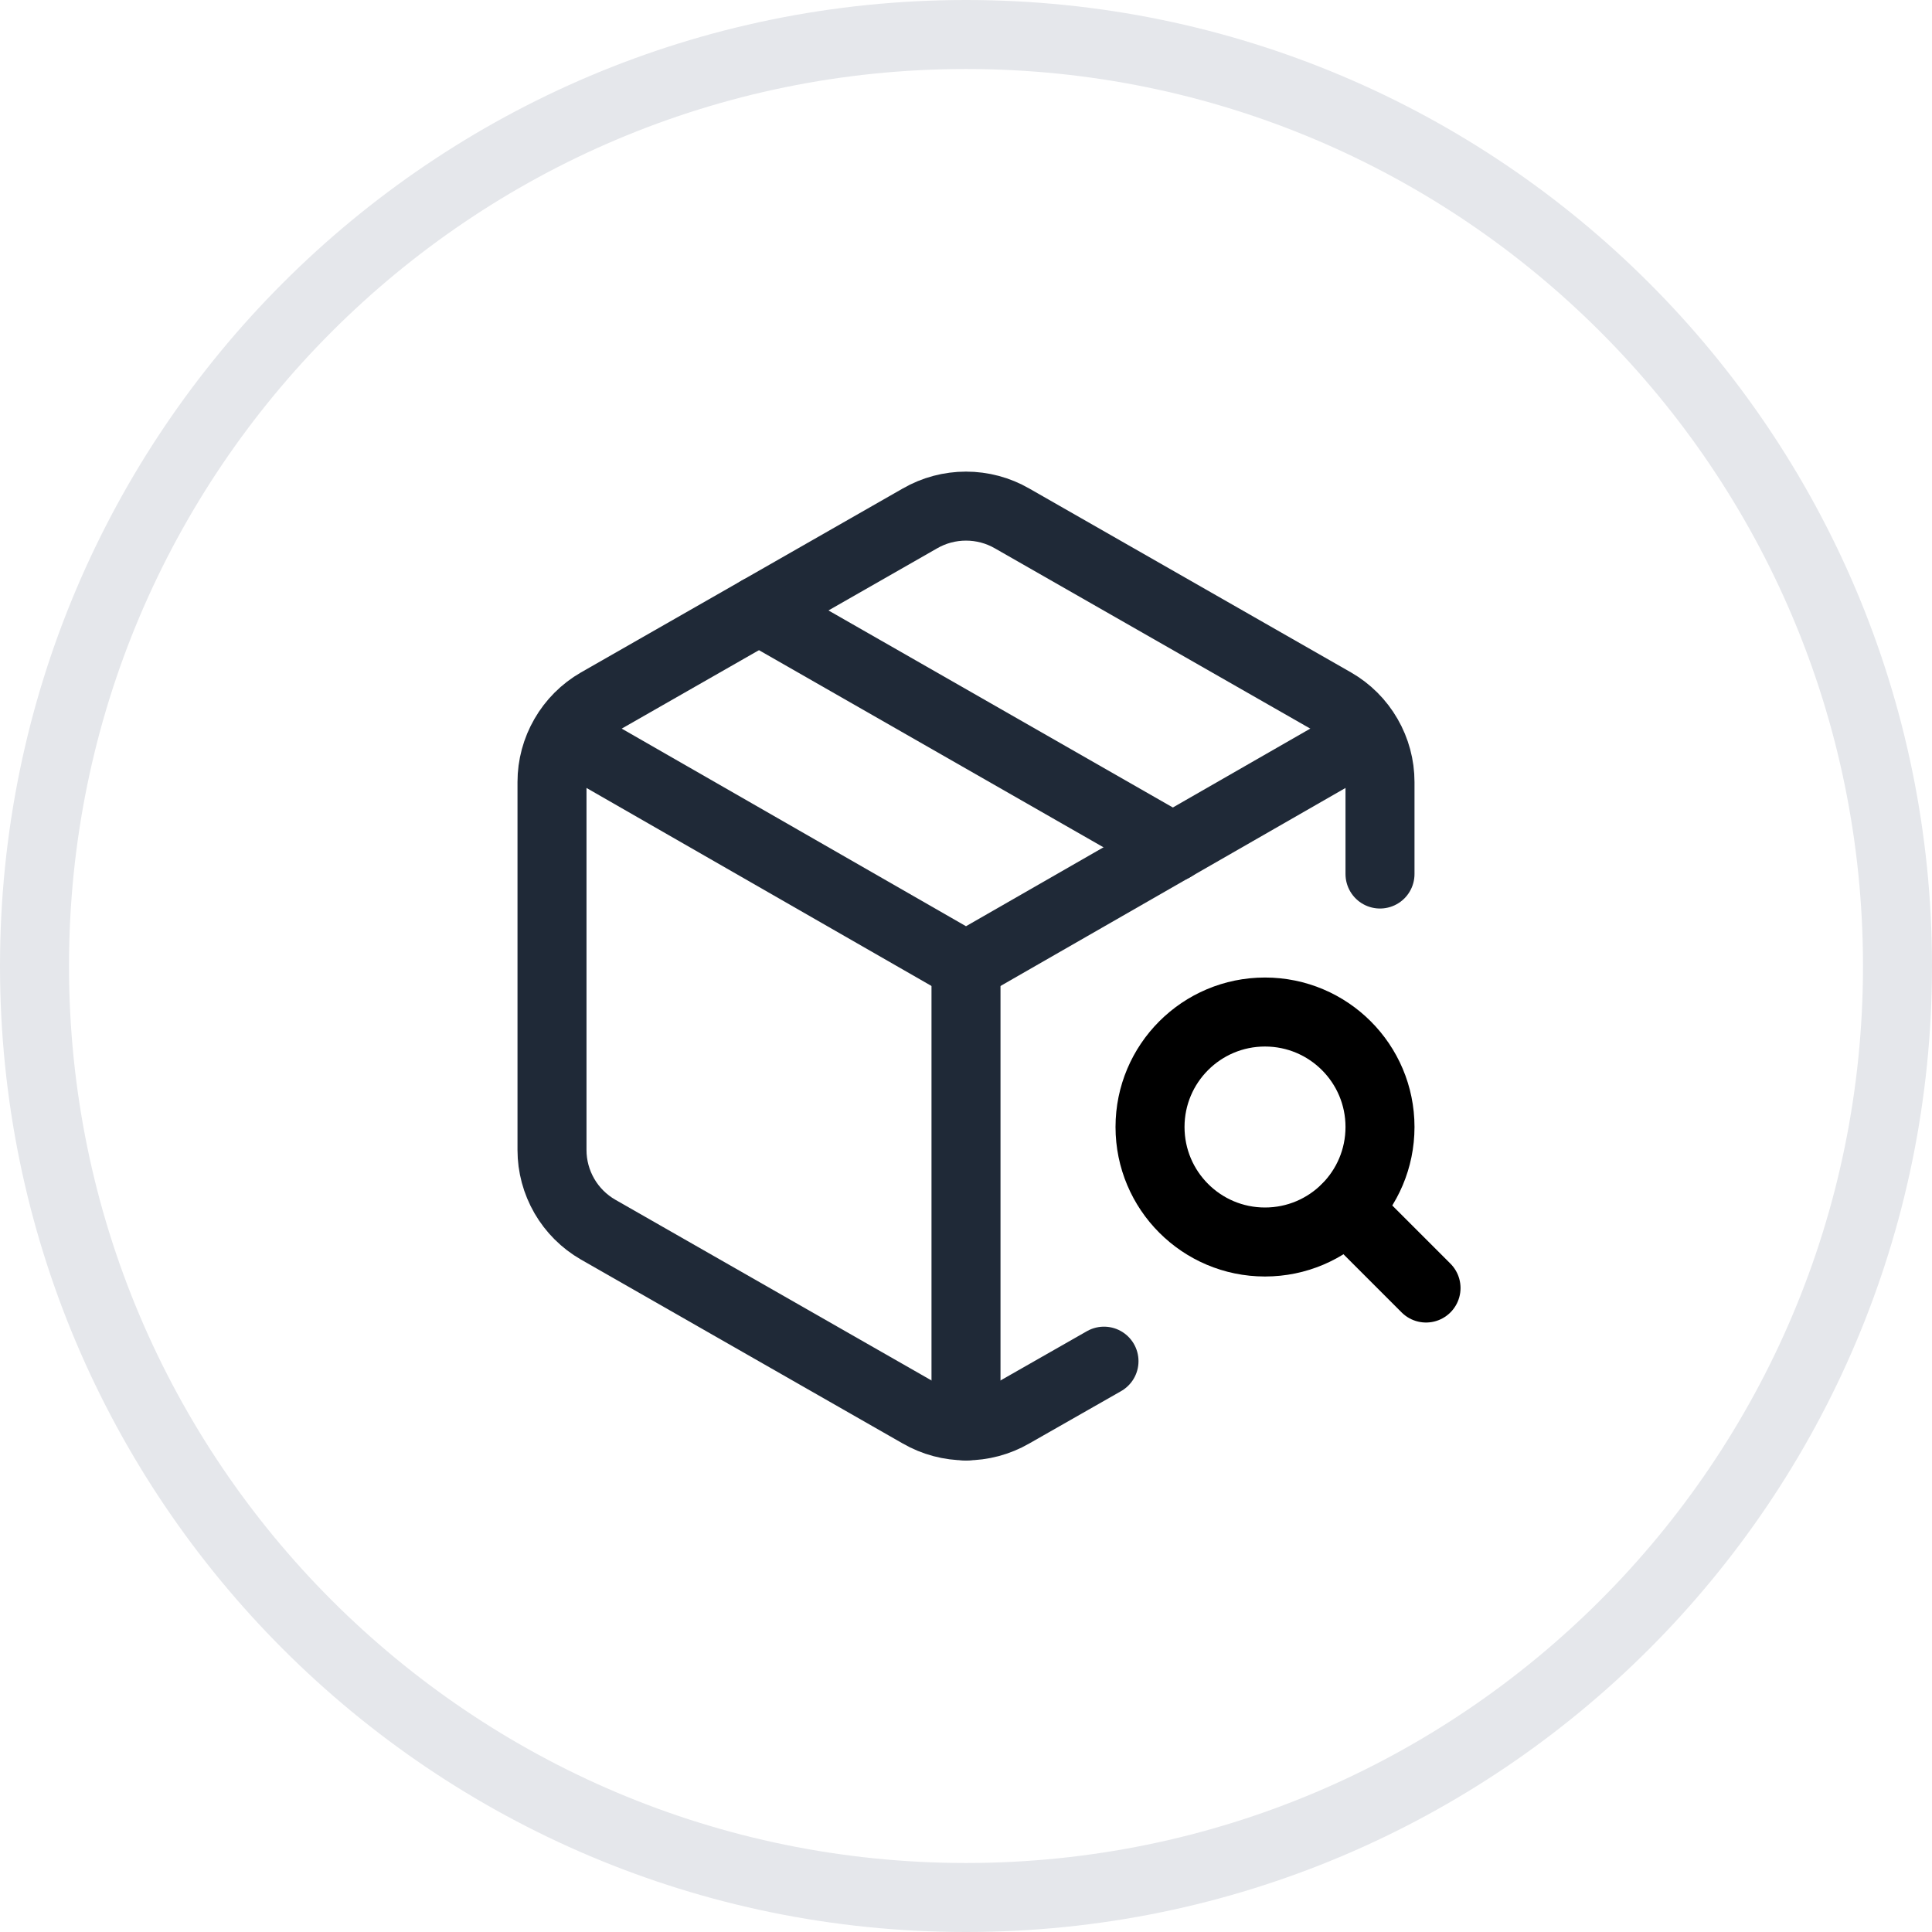 <svg width="28" height="28" viewBox="0 0 28 28" fill="none" xmlns="http://www.w3.org/2000/svg">
<path d="M0.5 14C0.5 6.544 6.544 0.5 14 0.5C21.456 0.5 27.5 6.544 27.5 14C27.5 21.456 21.456 27.5 14 27.5C6.544 27.5 0.5 21.456 0.5 14Z" stroke="#E5E7EB"/>
<path d="M20 12.667V11.333C20 11.1 19.938 10.87 19.821 10.668C19.704 10.465 19.536 10.297 19.333 10.18L14.667 7.513C14.464 7.396 14.234 7.335 14 7.335C13.766 7.335 13.536 7.396 13.333 7.513L8.667 10.18C8.464 10.297 8.296 10.465 8.179 10.668C8.062 10.87 8 11.1 8 11.333V16.667C8 16.901 8.062 17.13 8.179 17.333C8.296 17.535 8.464 17.703 8.667 17.82L13.333 20.487C13.536 20.604 13.766 20.665 14 20.665C14.234 20.665 14.464 20.604 14.667 20.487L16 19.727" stroke="#1F2937" stroke-linecap="round" stroke-linejoin="round"/>
<path d="M11 8.847L17 12.28" stroke="#1F2937" stroke-linecap="round" stroke-linejoin="round"/>
<path d="M8.193 10.667L14 14L19.807 10.667" stroke="#1F2937" stroke-linecap="round" stroke-linejoin="round"/>
<path d="M14 20.667V14" stroke="#1F2937" stroke-linecap="round" stroke-linejoin="round"/>
<path d="M18.333 18C19.254 18 20 17.254 20 16.333C20 15.413 19.254 14.667 18.333 14.667C17.413 14.667 16.667 15.413 16.667 16.333C16.667 17.254 17.413 18 18.333 18Z" stroke="black" stroke-linecap="round" stroke-linejoin="round"/>
<path d="M19.513 17.513L20.667 18.667" stroke="black" stroke-linecap="round" stroke-linejoin="round"/>
</svg>

